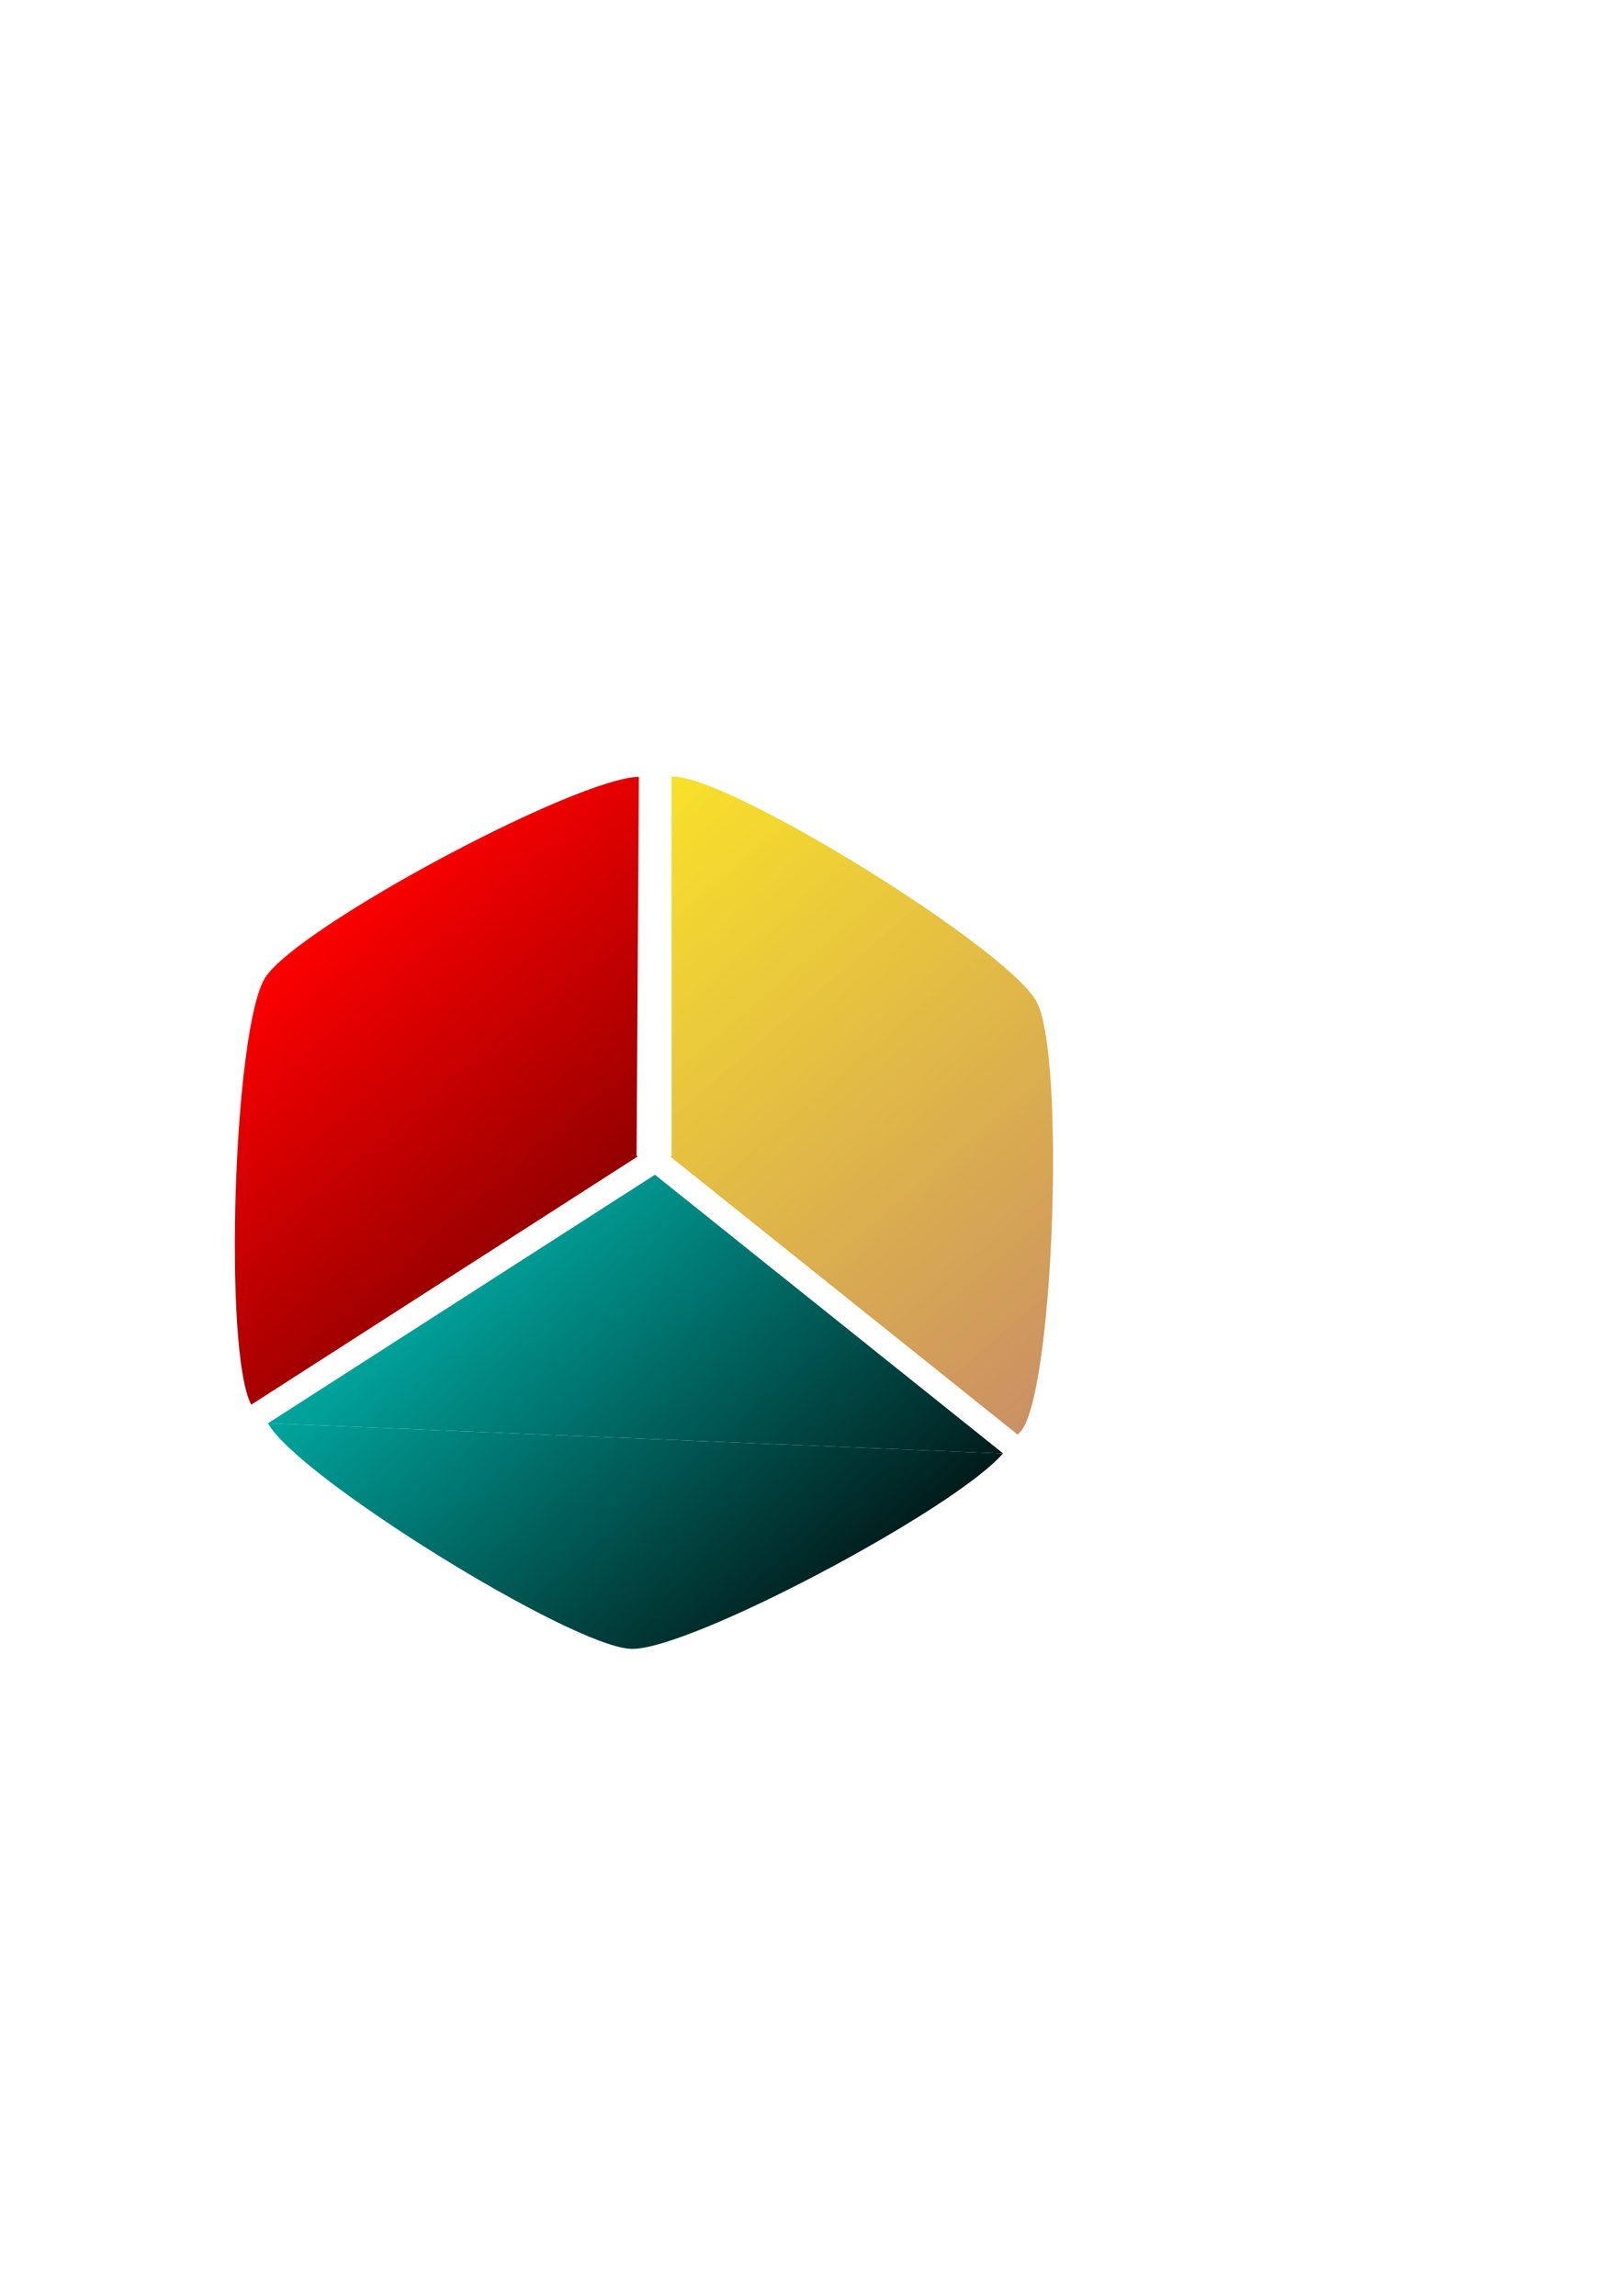 <?xml version="1.0" encoding="UTF-8" standalone="no"?>
<svg
   xmlns:dc="http://purl.org/dc/elements/1.1/"
   xmlns:cc="http://creativecommons.org/ns#"
   xmlns:rdf="http://www.w3.org/1999/02/22-rdf-syntax-ns#"
   xmlns:svg="http://www.w3.org/2000/svg"
   xmlns="http://www.w3.org/2000/svg"
   xmlns:xlink="http://www.w3.org/1999/xlink"
   xmlns:sodipodi="http://sodipodi.sourceforge.net/DTD/sodipodi-0.dtd"
   xmlns:inkscape="http://www.inkscape.org/namespaces/inkscape"
   sodipodi:docname="random shapes.svg"
   inkscape:version="1.0beta2 (2b71d25, 2019-12-03)"
   id="svg8"
   version="1.1"
   viewBox="0 0 210 297"
   height="297mm"
   width="210mm">
  <defs
     id="defs2">
    <linearGradient
       inkscape:collect="always"
       id="linearGradient12314">
      <stop
         style="stop-color:#feeb16;stop-opacity:0.952"
         offset="0"
         id="stop12310" />
      <stop
         style="stop-color:#c3846d;stop-opacity:1"
         offset="1"
         id="stop12312" />
    </linearGradient>
    <linearGradient
       inkscape:collect="always"
       id="linearGradient12308">
      <stop
         style="stop-color:#ff0000;stop-opacity:1"
         offset="0"
         id="stop12304" />
      <stop
         style="stop-color:#000000;stop-opacity:1"
         offset="1"
         id="stop12306" />
    </linearGradient>
    <linearGradient
       id="linearGradient11414"
       inkscape:collect="always">
      <stop
         id="stop11410"
         offset="0"
         style="stop-color:#00fff3;stop-opacity:1" />
      <stop
         id="stop11412"
         offset="1"
         style="stop-color:#000000;stop-opacity:1" />
    </linearGradient>
    <inkscape:perspective
       id="perspective11392"
       inkscape:persp3d-origin="137.07754 : 111.87598 : 1"
       inkscape:vp_z="-55.88422 : 7.3441194 : 1"
       inkscape:vp_y="-981.45857 : 12.470349 : 0"
       inkscape:vp_x="232.87493 : 217.64241 : 1"
       sodipodi:type="inkscape:persp3d" />
    <linearGradient
       y2="113.011"
       x2="92.115"
       y1="106.098"
       x1="1.785"
       gradientTransform="matrix(0.937,0.934,-0.934,0.937,144.584,16.523)"
       gradientUnits="userSpaceOnUse"
       id="linearGradient12258"
       xlink:href="#linearGradient12314"
       inkscape:collect="always" />
    <linearGradient
       y2="113.011"
       x2="92.115"
       y1="106.098"
       x1="1.785"
       gradientTransform="matrix(3.54,3.528,-3.528,3.54,538.46,62.449)"
       gradientUnits="userSpaceOnUse"
       id="linearGradient12266"
       xlink:href="#linearGradient11414"
       inkscape:collect="always" />
    <linearGradient
       y2="113.011"
       x2="92.115"
       y1="106.098"
       x1="1.785"
       gradientTransform="matrix(3.54,3.528,-3.528,3.54,538.46,62.449)"
       gradientUnits="userSpaceOnUse"
       id="linearGradient12268"
       xlink:href="#linearGradient11414"
       inkscape:collect="always" />
    <linearGradient
       y2="113.011"
       x2="92.115"
       y1="106.098"
       x1="1.785"
       gradientTransform="matrix(0.937,0.934,-0.934,0.937,140.351,16.523)"
       gradientUnits="userSpaceOnUse"
       id="linearGradient12270"
       xlink:href="#linearGradient12308"
       inkscape:collect="always" />
  </defs>
  <sodipodi:namedview
     inkscape:object-paths="true"
     inkscape:window-maximized="0"
     inkscape:window-y="23"
     inkscape:window-x="0"
     inkscape:window-height="829"
     inkscape:window-width="1440"
     showgrid="false"
     inkscape:document-rotation="0"
     inkscape:current-layer="layer1"
     inkscape:document-units="mm"
     inkscape:cy="516.83396"
     inkscape:cx="337.77952"
     inkscape:zoom="1.0103553"
     inkscape:pageshadow="2"
     inkscape:pageopacity="0.0"
     borderopacity="1.0"
     bordercolor="#666666"
     pagecolor="#ffffff"
     id="base" />
  <g
     id="layer1"
     inkscape:groupmode="layer"
     inkscape:label="Layer 1">
    <path
       inkscape:connector-curvature="0"
       d="m 32.509,181.717 49.984,-32.099 -0.126,-0.101 0.296,-49.024 c -8.286,0.197 -44.34,19.531 -48.373,26.024 -4.08,6.568 -5.429,48.382 -1.781,55.2 z"
       style="fill:url(#linearGradient12270);fill-opacity:1;fill-rule:evenodd;stroke:none;stroke-width:0.35"
       id="path12249" />
    <g
       id="g12302">
      <g
         id="g12294">
        <g
           id="g12287">
          <g
             id="g12281">
            <g
               transform="translate(0,2.117)"
               id="g12264">
              <path
                 inkscape:connector-curvature="0"
                 id="path12247"
                 style="fill:url(#linearGradient12266);fill-opacity:1;fill-rule:evenodd;stroke:none;stroke-width:1.322"
                 d="m 489.65,701.59 -358.783,-14.787 c 13.788,25.766 148.102,109.204 177.311,110.146 28.113,0.907 157.996,-68.043 181.473,-95.359 z"
                 transform="scale(0.265)" />
              <path
                 inkscape:connector-curvature="0"
                 id="path12245"
                 style="fill:url(#linearGradient12268);fill-opacity:1;fill-rule:evenodd;stroke:none;stroke-width:1.322"
                 d="M 489.729,701.494 319.783,565.482 130.867,686.803 l 358.783,14.787 c 0.028,-0.033 0.051,-0.063 0.078,-0.096 z"
                 transform="scale(0.265)" />
            </g>
          </g>
        </g>
      </g>
    </g>
    <path
       inkscape:connector-curvature="0"
       d="m 87.218,100.46 c -0.088,-0.003 -0.227,0.03 -0.322,0.033 v 49.015 l -0.171,0.11 44.965,35.986 c 0.232,-0.272 0.512,-0.563 0.66,-0.802 4.08,-6.568 5.429,-48.382 1.781,-55.2 -3.648,-6.817 -39.185,-28.893 -46.913,-29.142 z"
       style="fill:url(#linearGradient12258);fill-opacity:1;fill-rule:evenodd;stroke:none;stroke-width:0.35"
       id="path12243" />
  </g>
</svg>

